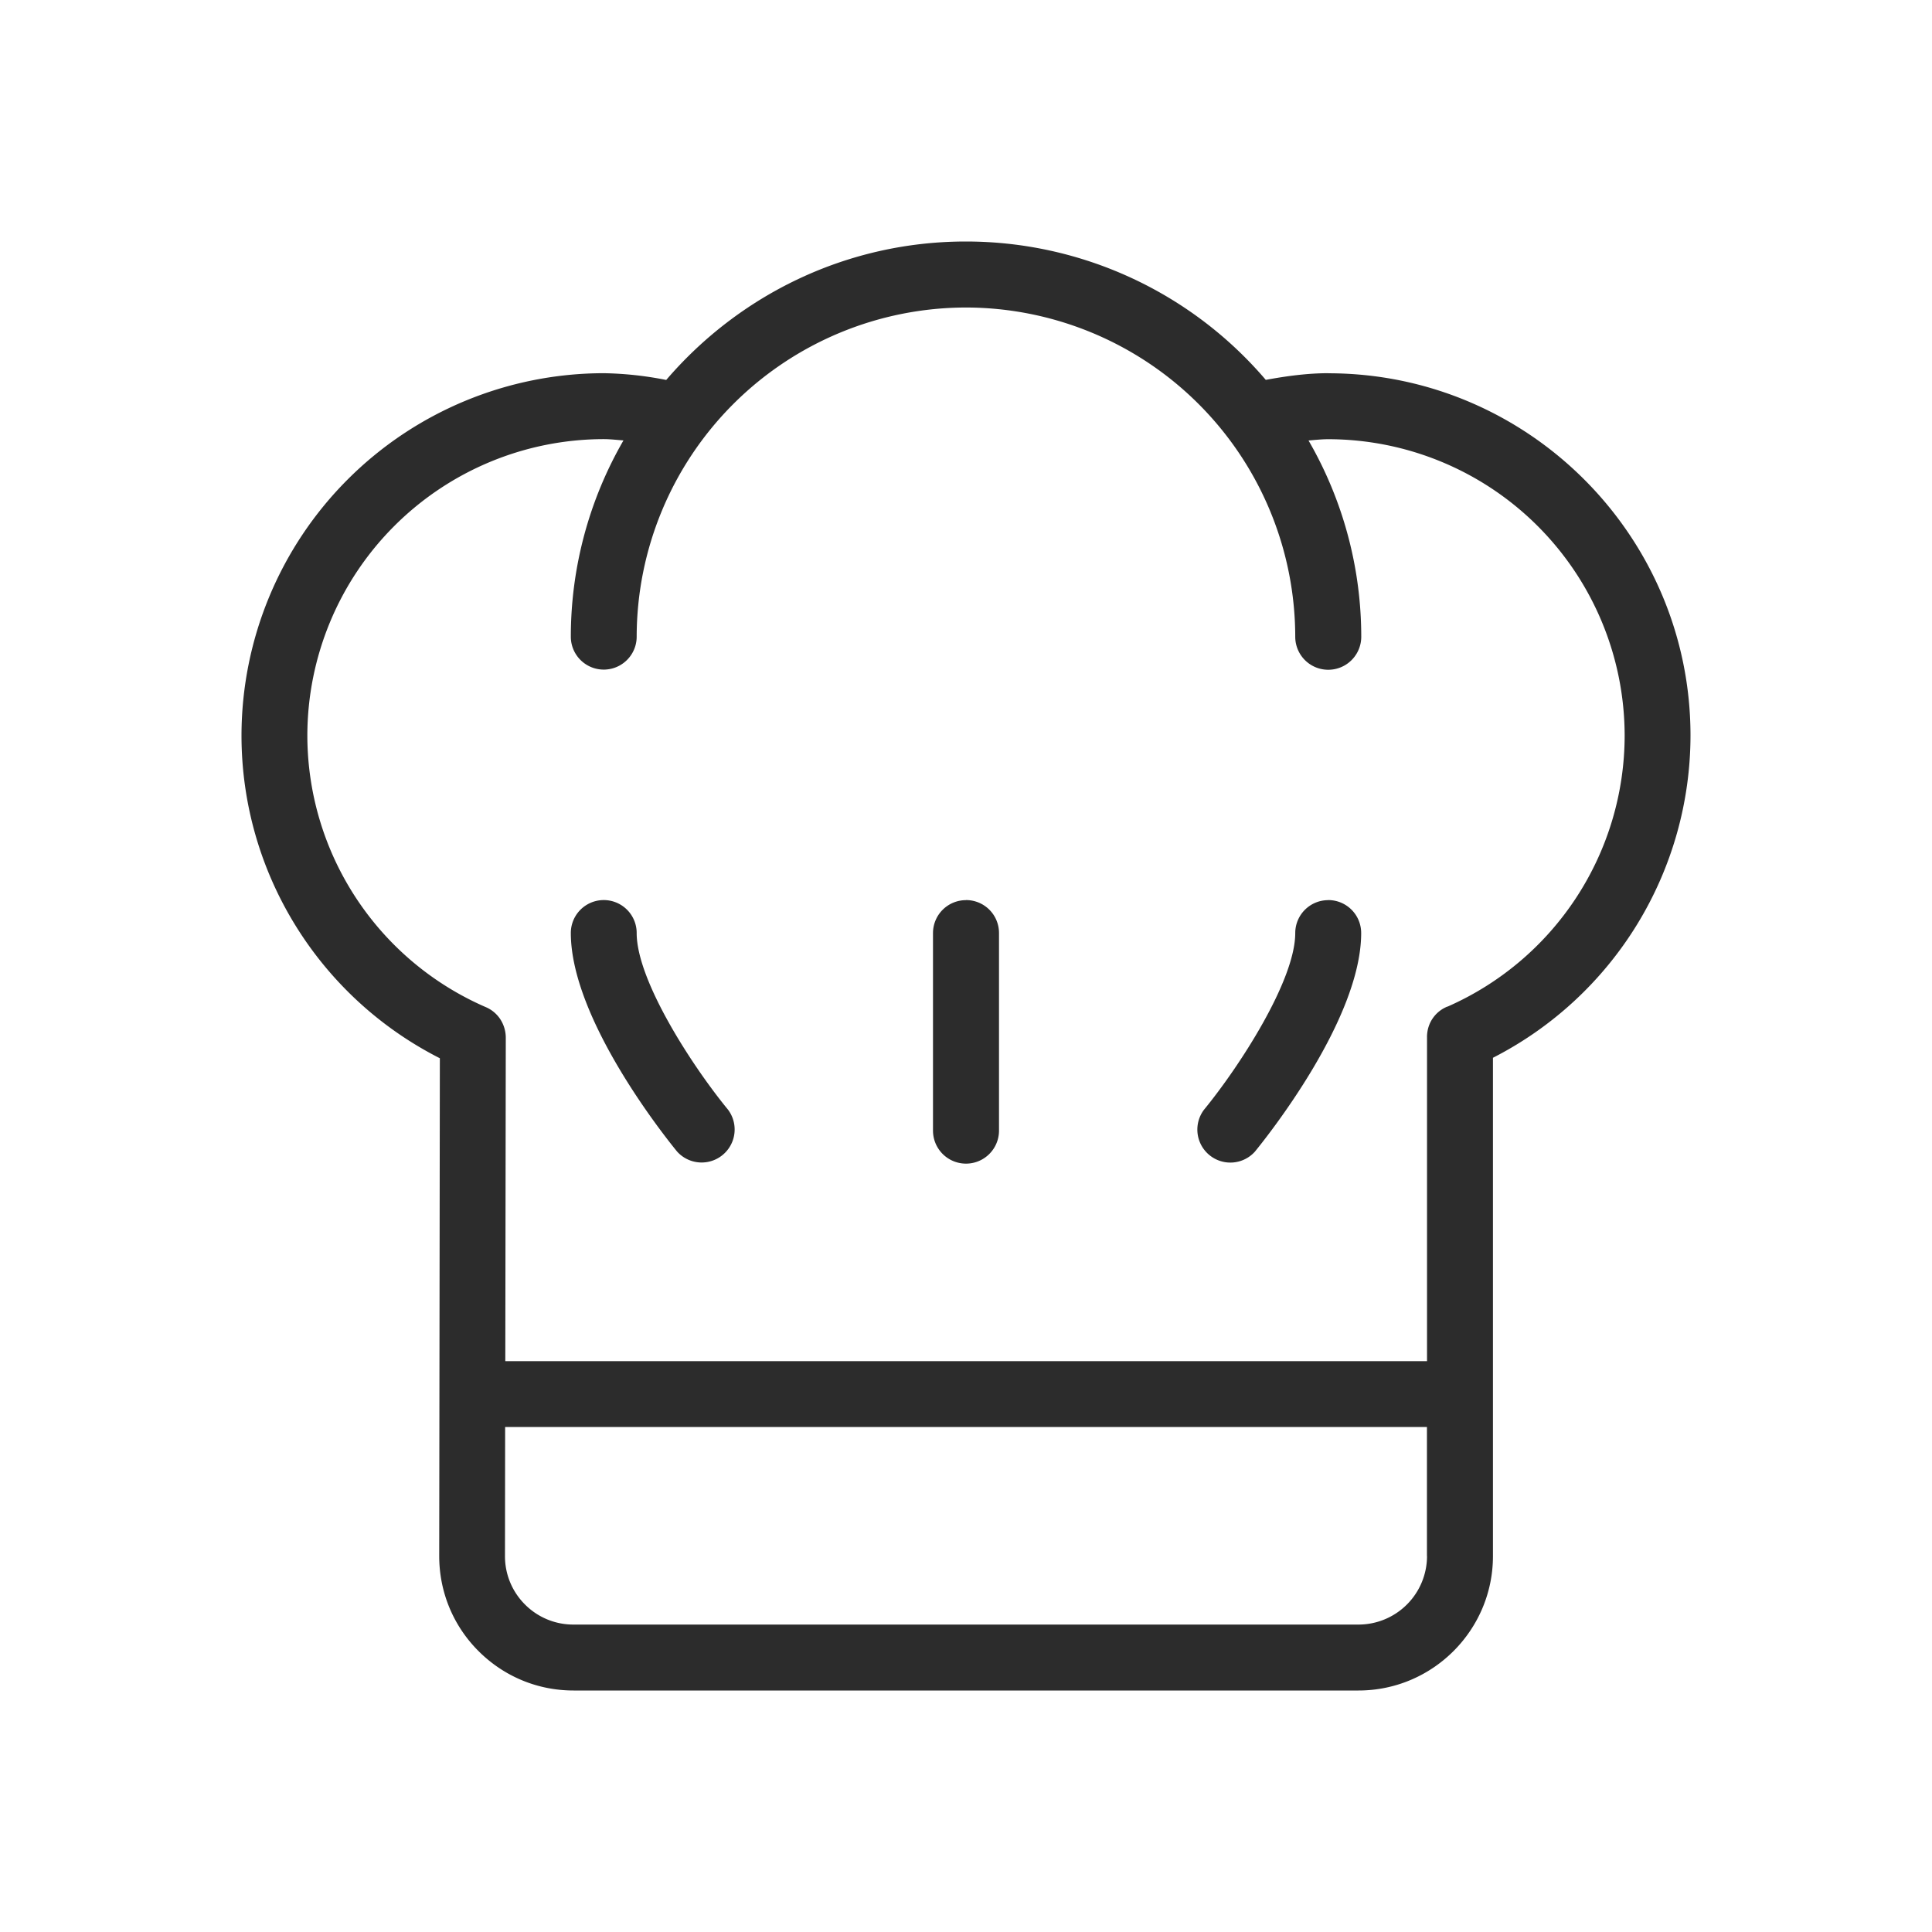 <svg width="24" height="24" fill="none" xmlns="http://www.w3.org/2000/svg"><path d="M7.909 11.59a.409.409 0 1 0-.818 0c0 1.075 1.185 2.55 1.32 2.715a.41.41 0 0 0 .633-.52c-.439-.534-1.135-1.602-1.135-2.194zm8.591-.408a.409.409 0 0 0-.41.409c0 .59-.695 1.66-1.134 2.195a.41.41 0 0 0 .633.52c.135-.166 1.32-1.64 1.32-2.715a.409.409 0 0 0-.409-.41zm-4.5 0a.409.409 0 0 0-.41.409v2.454a.409.409 0 1 0 .82 0v-2.454a.409.409 0 0 0-.41-.41z" fill="#2C2C2C"/><path d="M16.5 4.636c-.248 0-.507.033-.776.083A4.896 4.896 0 0 0 12 3c-1.49 0-2.823.669-3.724 1.72a4.29 4.29 0 0 0-.776-.084 4.505 4.505 0 0 0-4.5 4.5c0 1.7.959 3.246 2.464 4.01l-.008 6.183c0 .446.173.866.488 1.181.316.316.735.49 1.181.49h9.751c.92 0 1.67-.749 1.67-1.67v-6.19A4.5 4.5 0 0 0 21 9.137c0-2.48-2.019-4.5-4.5-4.5zm1.227 14.695a.852.852 0 0 1-.85.85H7.124a.846.846 0 0 1-.602-.249.845.845 0 0 1-.249-.602l.002-1.603h11.451v1.604zm.253-6.827a.403.403 0 0 0-.249.319.393.393 0 0 0-.004.068v4.018H6.277l.006-4.012a.422.422 0 0 0-.069-.237.405.405 0 0 0-.186-.152 3.681 3.681 0 0 1-2.21-3.372A3.686 3.686 0 0 1 7.5 5.455c.08 0 .163.01.245.016a4.873 4.873 0 0 0-.654 2.438.409.409 0 1 0 .818 0A4.096 4.096 0 0 1 12 3.82a4.096 4.096 0 0 1 4.09 4.09.409.409 0 1 0 .82 0 4.87 4.87 0 0 0-.655-2.438c.082-.007.166-.016.245-.016a3.686 3.686 0 0 1 3.682 3.681 3.682 3.682 0 0 1-2.201 3.368z" fill="#2C2C2C"/></svg>